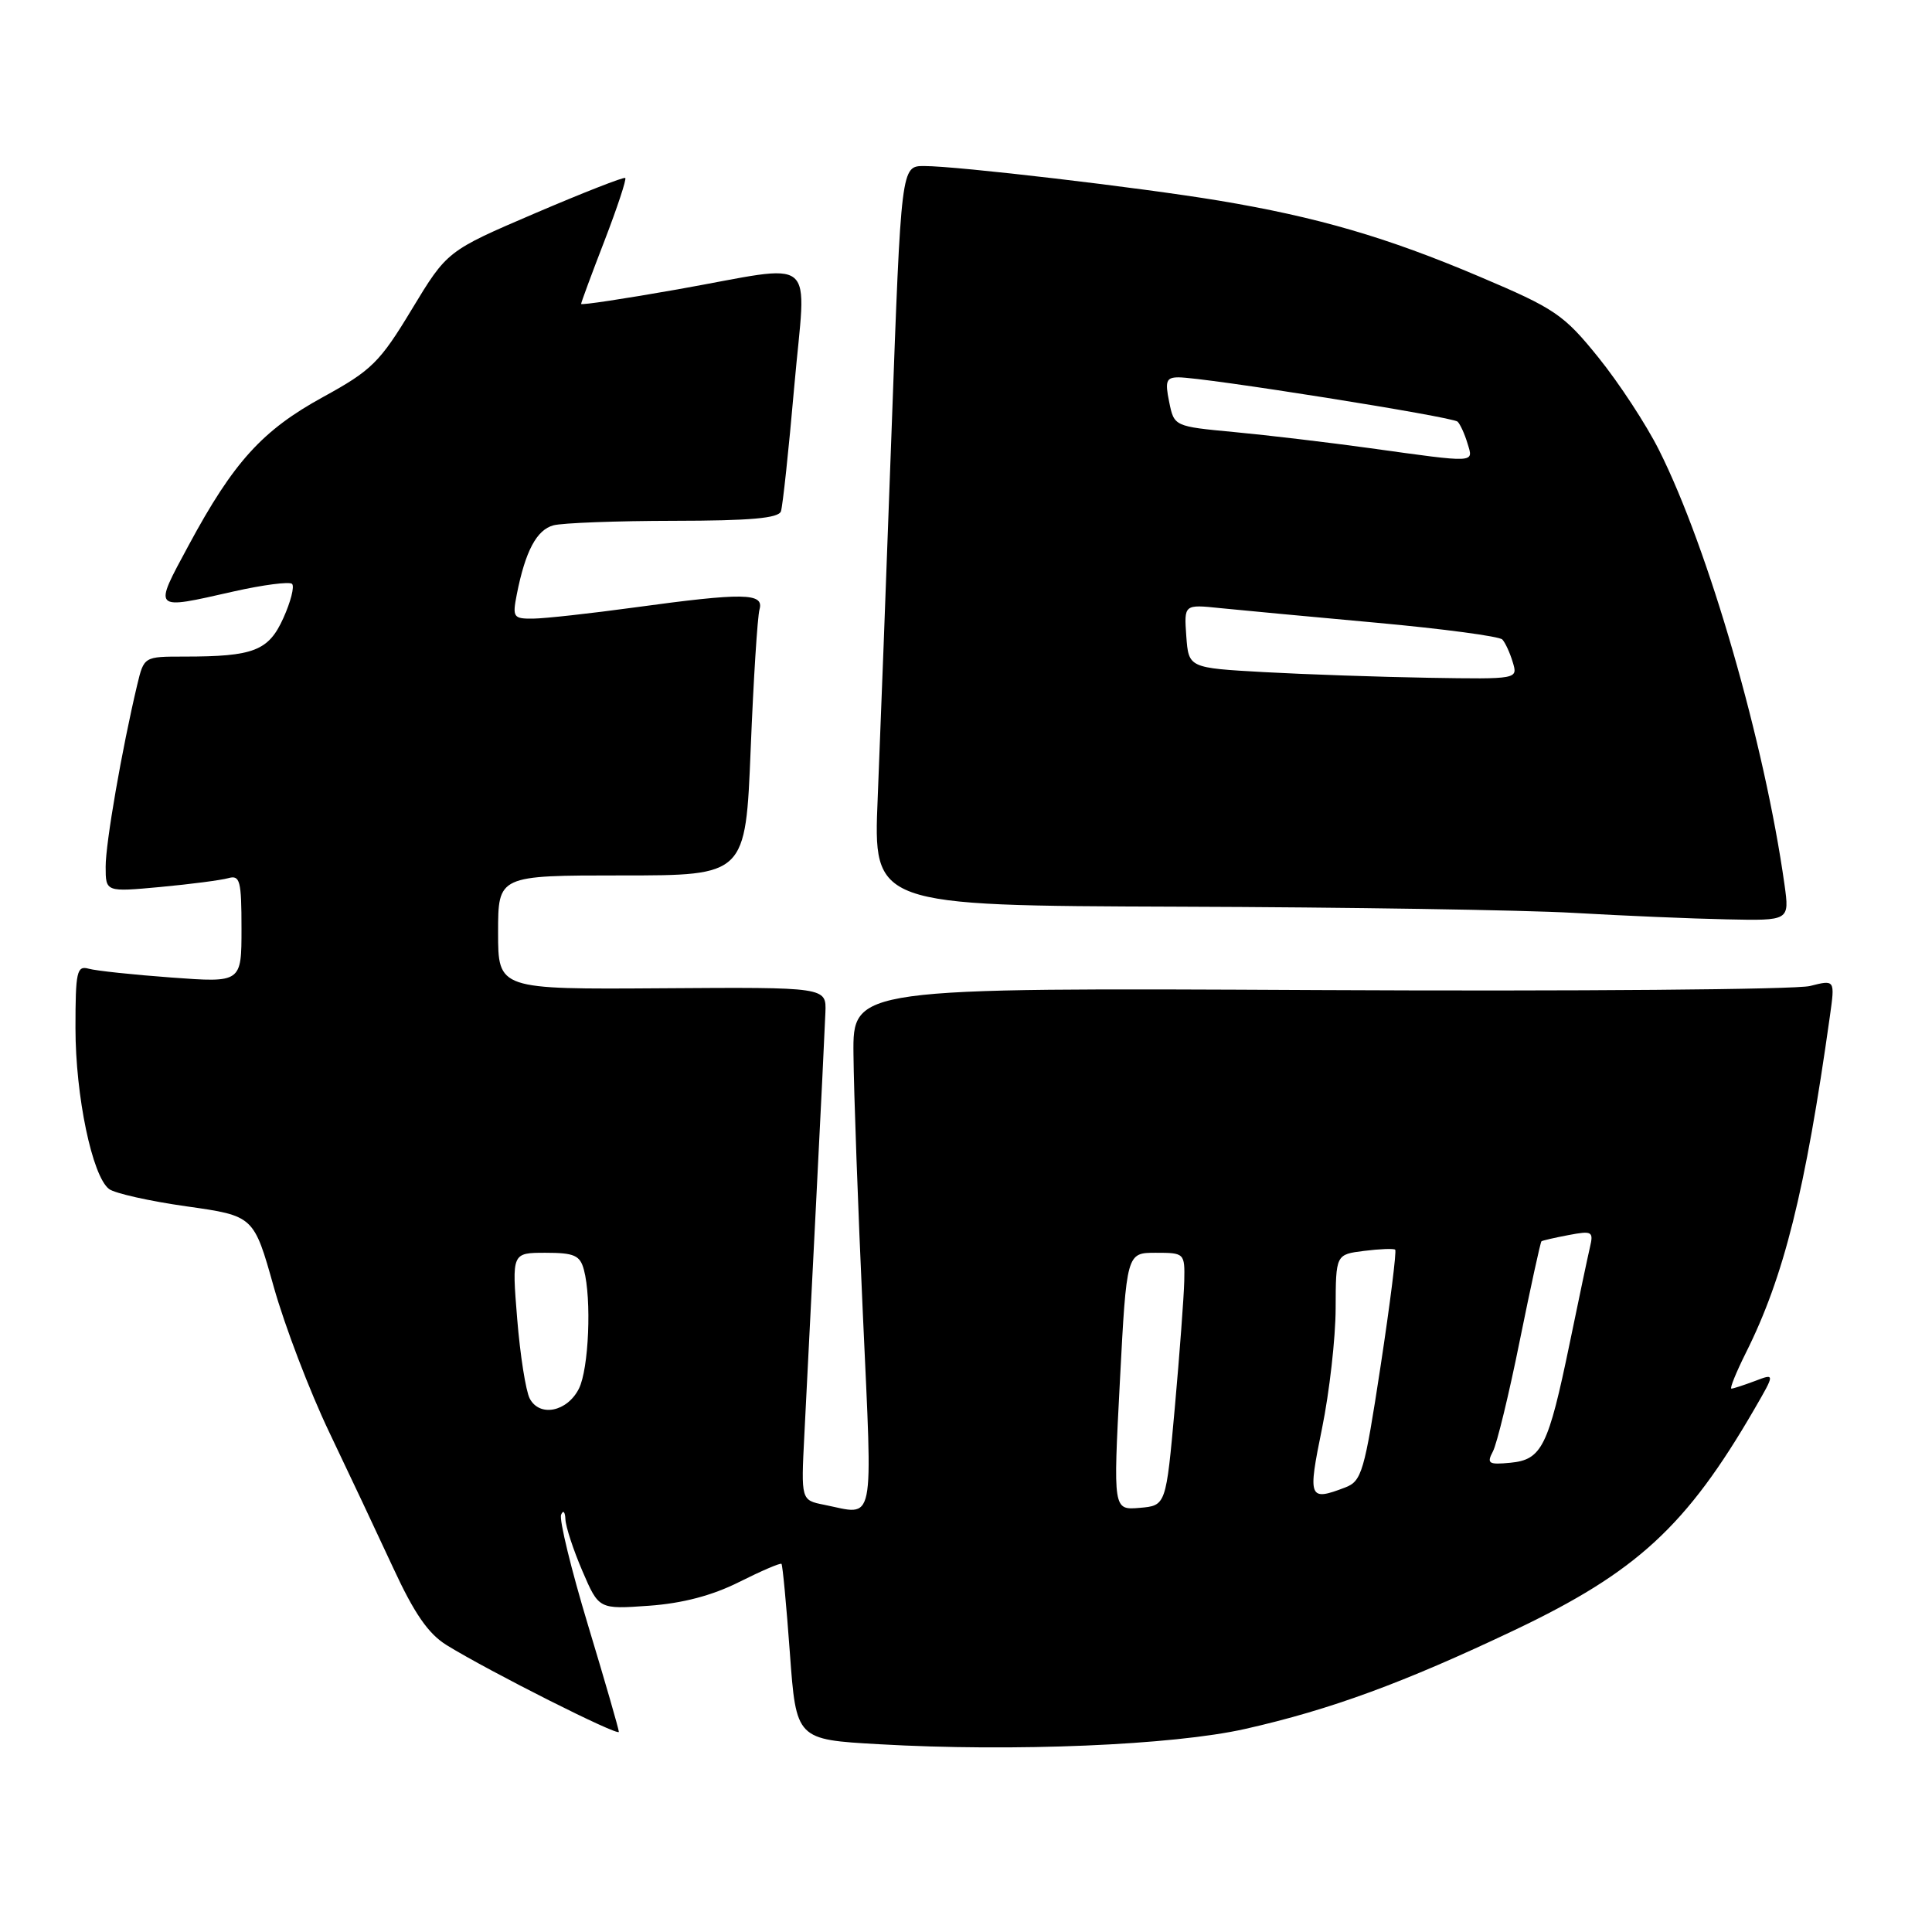 <?xml version="1.0" encoding="UTF-8" standalone="no"?>
<!DOCTYPE svg PUBLIC "-//W3C//DTD SVG 1.1//EN" "http://www.w3.org/Graphics/SVG/1.1/DTD/svg11.dtd" >
<svg xmlns="http://www.w3.org/2000/svg" xmlns:xlink="http://www.w3.org/1999/xlink" version="1.1" viewBox="0 0 256 256">
 <g >
 <path fill="currentColor"
d=" M 165.00 229.09 C 176.33 226.53 185.99 222.98 200.72 215.98 C 216.88 208.29 223.47 202.22 232.45 186.74 C 235.21 181.97 235.21 181.97 232.54 182.99 C 231.07 183.54 229.67 184.00 229.42 184.00 C 229.17 184.00 230.04 181.86 231.34 179.25 C 236.38 169.18 239.21 157.87 242.47 134.65 C 243.15 129.81 243.15 129.81 239.83 130.65 C 238.00 131.12 208.71 131.36 174.75 131.19 C 113.00 130.88 113.00 130.88 113.09 139.69 C 113.13 144.54 113.69 160.09 114.34 174.25 C 115.63 202.77 116.04 200.76 109.20 199.39 C 106.14 198.78 106.14 198.78 106.58 190.14 C 106.82 185.39 107.52 171.60 108.13 159.50 C 108.75 147.40 109.30 135.99 109.37 134.15 C 109.50 130.80 109.50 130.80 87.75 130.95 C 66.00 131.10 66.00 131.10 66.00 123.55 C 66.00 116.00 66.00 116.00 82.39 116.00 C 98.79 116.00 98.79 116.00 99.47 99.25 C 99.84 90.04 100.37 81.71 100.64 80.75 C 101.26 78.55 98.56 78.51 84.00 80.50 C 78.22 81.29 72.23 81.95 70.67 81.97 C 68.01 82.00 67.88 81.81 68.48 78.75 C 69.61 73.02 71.11 70.21 73.33 69.61 C 74.52 69.29 81.70 69.02 89.28 69.01 C 99.41 69.00 103.17 68.67 103.48 67.75 C 103.71 67.06 104.51 59.64 105.24 51.25 C 106.81 33.35 108.78 34.98 89.75 38.35 C 82.74 39.59 77.00 40.46 77.00 40.27 C 77.00 40.09 78.39 36.32 80.10 31.90 C 81.80 27.48 83.04 23.73 82.85 23.58 C 82.66 23.42 77.27 25.53 70.87 28.27 C 59.25 33.25 59.25 33.25 54.57 40.98 C 50.33 48.01 49.24 49.08 42.82 52.60 C 34.75 57.02 30.95 61.21 25.00 72.25 C 20.29 80.99 20.13 80.82 30.92 78.38 C 34.87 77.49 38.37 77.04 38.70 77.37 C 39.04 77.71 38.52 79.74 37.55 81.89 C 35.59 86.24 33.63 87.00 24.41 87.00 C 19.08 87.00 19.08 87.00 18.18 90.75 C 16.16 99.25 13.99 111.72 14.00 114.85 C 14.00 118.20 14.00 118.20 21.25 117.53 C 25.24 117.16 29.29 116.63 30.25 116.36 C 31.80 115.92 32.00 116.68 32.00 123.04 C 32.00 130.21 32.00 130.21 22.75 129.53 C 17.66 129.16 12.71 128.63 11.75 128.36 C 10.18 127.92 10.00 128.74 10.00 136.22 C 10.00 145.23 12.22 155.85 14.45 157.55 C 15.20 158.12 19.83 159.16 24.73 159.85 C 33.63 161.11 33.63 161.11 36.28 170.54 C 37.74 175.73 41.04 184.36 43.61 189.74 C 46.18 195.11 49.99 203.20 52.09 207.73 C 54.90 213.81 56.76 216.50 59.20 218.00 C 64.92 221.52 82.00 230.12 82.00 229.48 C 82.00 229.14 80.17 222.80 77.93 215.39 C 75.69 207.98 74.08 201.37 74.35 200.71 C 74.62 200.04 74.88 200.32 74.92 201.31 C 74.96 202.31 75.98 205.40 77.18 208.19 C 79.35 213.24 79.35 213.24 85.99 212.77 C 90.44 212.45 94.37 211.42 97.95 209.62 C 100.88 208.15 103.40 207.07 103.55 207.22 C 103.70 207.37 104.20 212.68 104.66 219.00 C 105.50 230.50 105.50 230.50 116.50 231.12 C 134.29 232.14 155.44 231.25 165.00 229.09 Z  M 236.46 117.25 C 233.82 98.45 226.39 72.70 219.83 59.64 C 218.14 56.26 214.52 50.74 211.80 47.37 C 207.20 41.67 206.06 40.90 196.01 36.64 C 183.77 31.44 174.56 28.76 161.50 26.58 C 151.00 24.84 126.87 22.00 122.45 22.00 C 119.41 22.00 119.41 22.00 118.15 56.75 C 117.46 75.86 116.62 97.91 116.30 105.75 C 115.70 120.00 115.70 120.00 156.10 120.14 C 178.32 120.21 201.90 120.58 208.50 120.96 C 215.10 121.34 224.24 121.73 228.81 121.82 C 237.12 122.00 237.12 122.00 236.46 117.25 Z  M 148.39 183.05 C 149.28 166.00 149.28 166.00 153.14 166.00 C 156.95 166.00 157.00 166.05 156.92 169.75 C 156.87 171.81 156.31 179.35 155.67 186.50 C 154.50 199.50 154.50 199.50 151.00 199.80 C 147.50 200.09 147.50 200.09 148.39 183.05 Z  M 175.18 189.25 C 176.16 184.44 176.97 177.29 176.98 173.36 C 177.00 166.22 177.00 166.22 180.75 165.75 C 182.81 165.49 184.67 165.42 184.87 165.59 C 185.07 165.76 184.20 172.72 182.93 181.05 C 180.79 195.06 180.44 196.26 178.24 197.10 C 173.41 198.94 173.27 198.58 175.18 189.25 Z  M 197.82 192.32 C 198.35 191.32 199.96 184.69 201.39 177.58 C 202.83 170.48 204.12 164.58 204.25 164.48 C 204.39 164.37 206.01 164.00 207.86 163.65 C 210.96 163.06 211.17 163.18 210.68 165.25 C 210.39 166.49 209.18 172.22 207.99 178.00 C 205.16 191.68 204.30 193.42 200.15 193.82 C 197.24 194.10 196.97 193.93 197.82 192.32 Z  M 70.19 185.31 C 69.67 184.31 68.92 179.56 68.53 174.75 C 67.82 166.00 67.82 166.00 72.29 166.00 C 76.09 166.00 76.86 166.34 77.37 168.25 C 78.41 172.14 78.02 181.39 76.71 184.00 C 75.16 187.08 71.50 187.81 70.19 185.31 Z  M 167.50 89.06 C 157.50 88.50 157.50 88.50 157.19 84.29 C 156.89 80.08 156.89 80.08 161.69 80.58 C 164.34 80.85 173.67 81.72 182.44 82.52 C 191.20 83.32 198.69 84.32 199.07 84.74 C 199.46 85.16 200.08 86.51 200.45 87.75 C 201.13 90.00 201.13 90.00 189.32 89.81 C 182.82 89.70 173.00 89.36 167.50 89.06 Z  M 181.50 59.38 C 176.00 58.62 167.92 57.66 163.54 57.25 C 155.58 56.50 155.58 56.50 154.92 53.25 C 154.35 50.48 154.54 50.00 156.17 50.00 C 159.58 50.00 192.48 55.23 193.14 55.87 C 193.49 56.22 194.08 57.51 194.45 58.75 C 195.25 61.38 195.77 61.36 181.50 59.38 Z "/>
</g>
</svg>